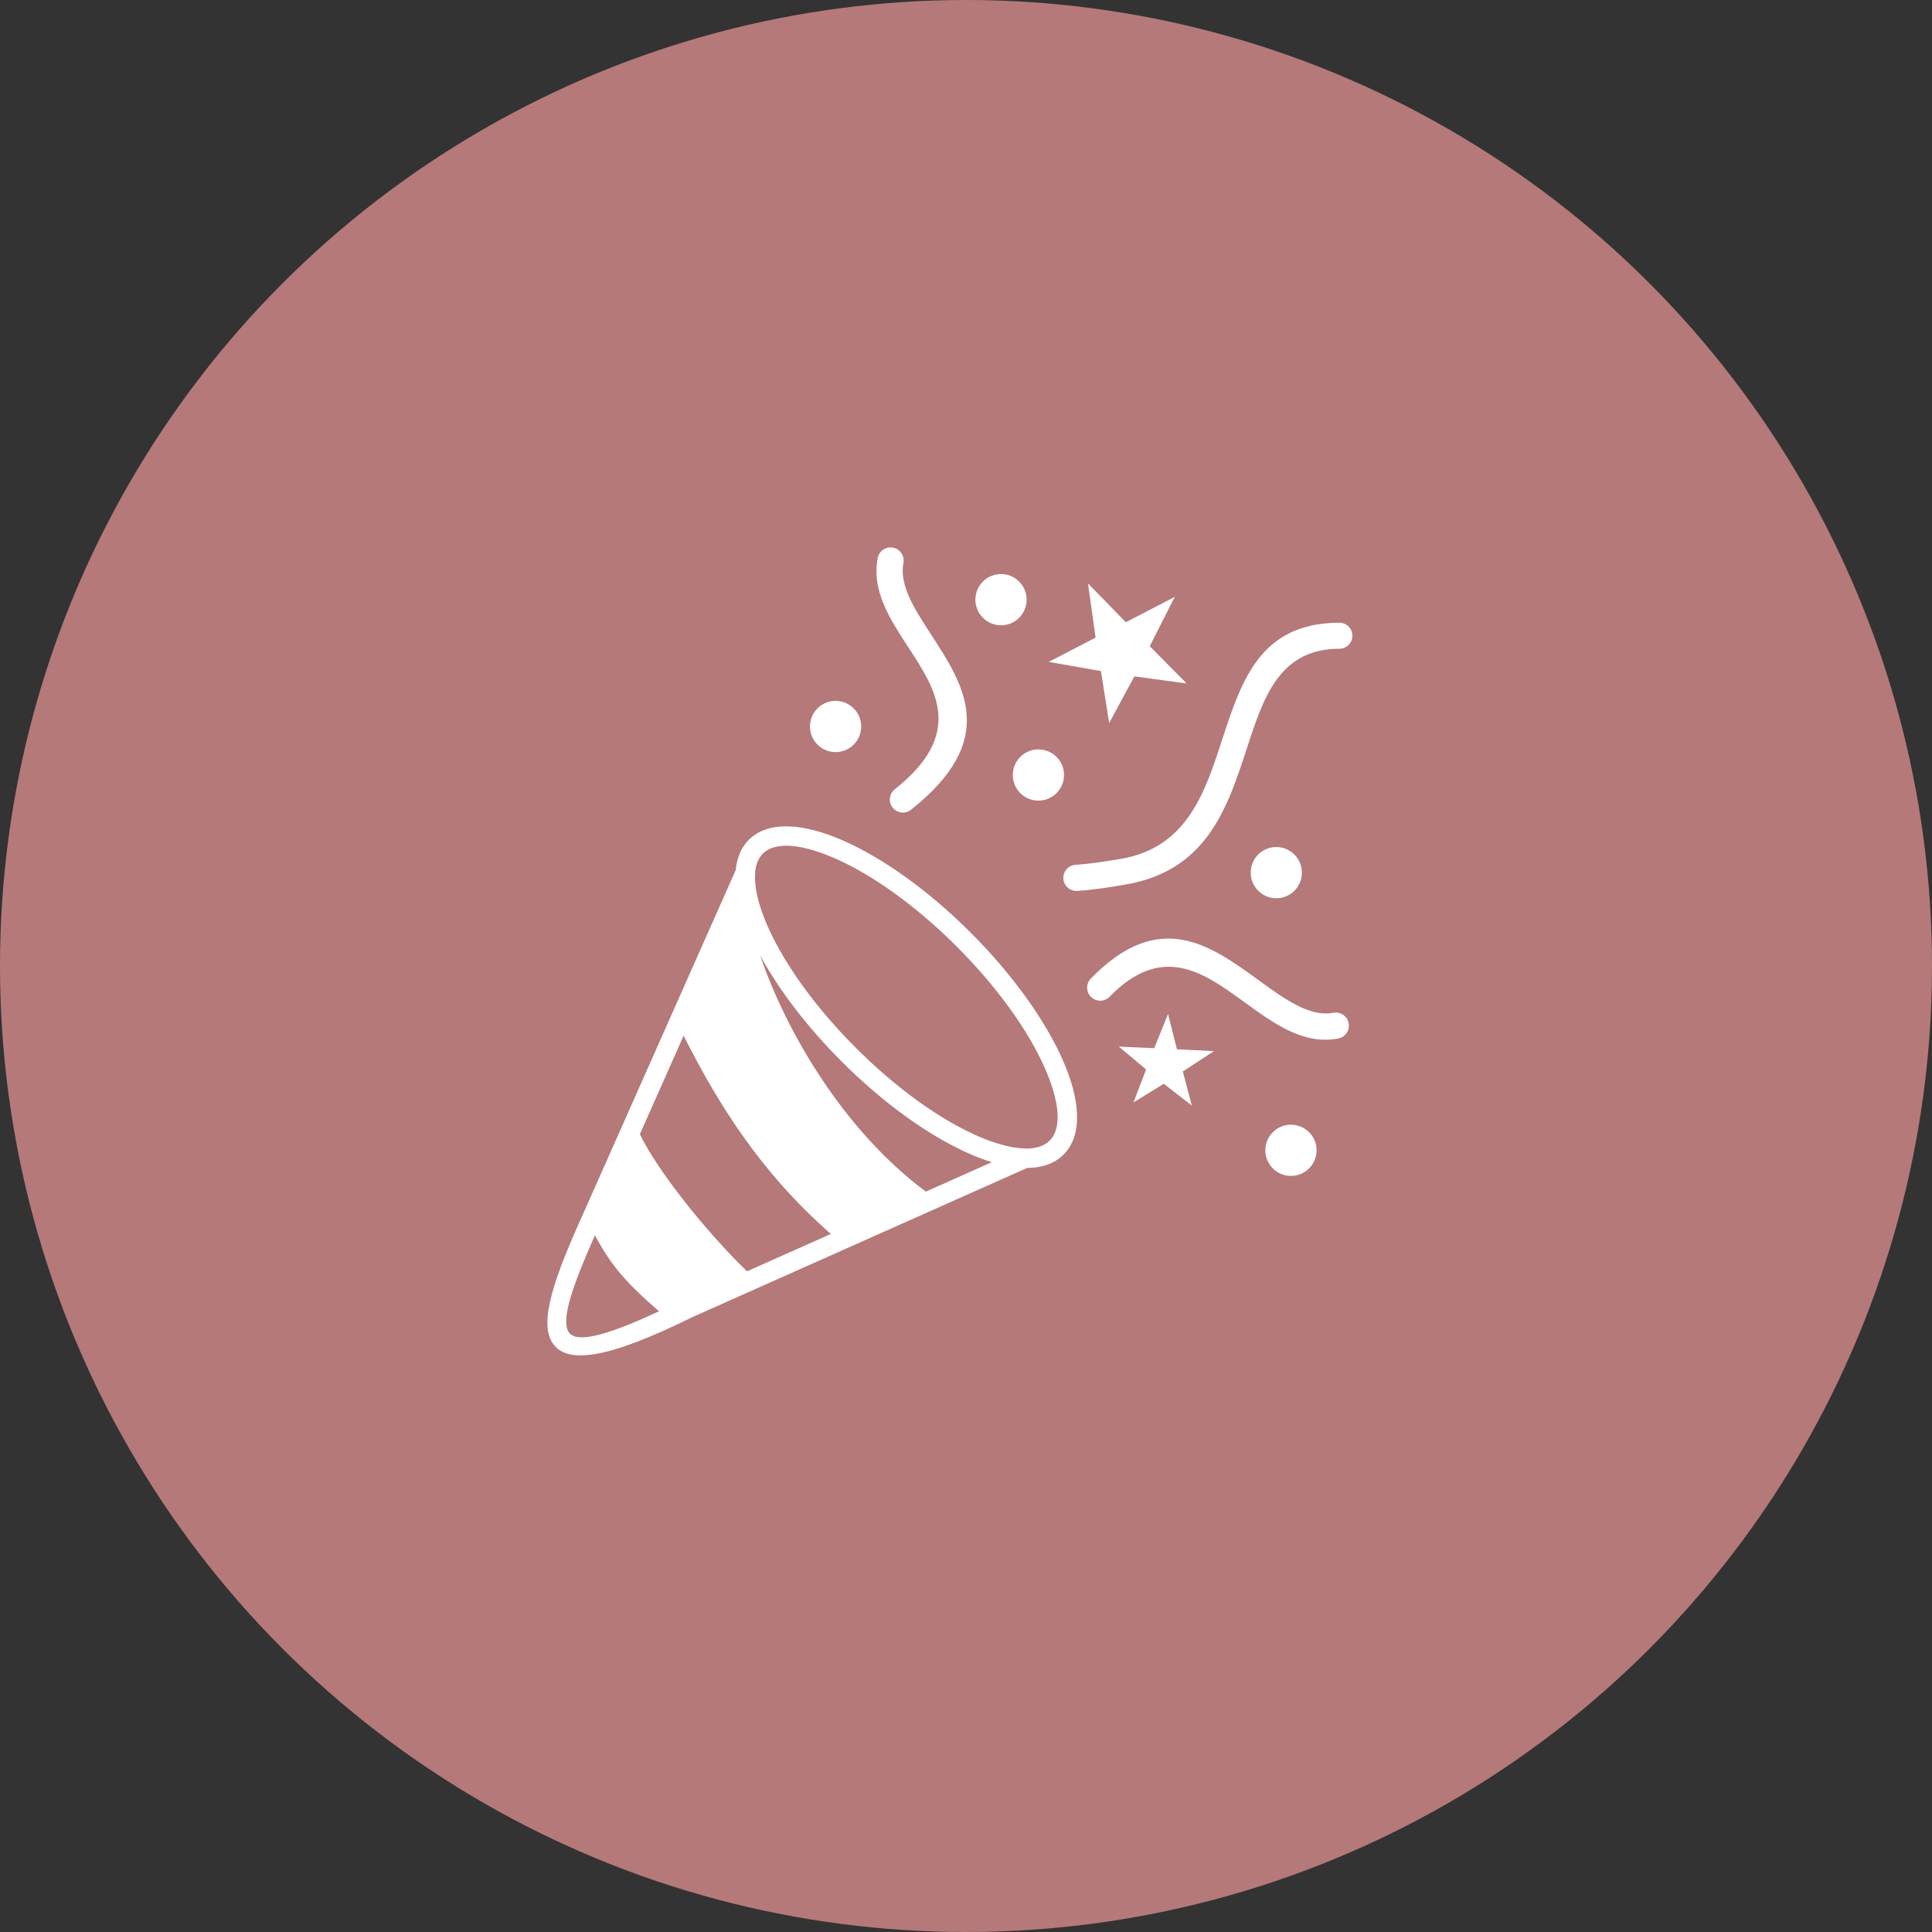 <svg width="60" height="60" viewBox="0 0 60 60" fill="none" xmlns="http://www.w3.org/2000/svg">
<rect x="0" y="0" width="60" height="60" fill="#333333" stroke="none"/>
<g id="Icon">
<circle id="Ellipse 1" cx="30" cy="30" r="30" fill="#B57979"/>
<path id="Event" d="M30.147 28.966C31.462 30.281 32.452 31.682 32.989 32.885C33.565 34.171 33.624 35.263 33.032 35.855C32.754 36.133 32.364 36.268 31.897 36.272L21.518 40.897C18.888 42.197 17.593 42.394 17.15 41.695C16.732 41.036 17.228 39.637 18.131 37.65L22.849 27.02C22.886 26.638 23.017 26.32 23.256 26.081C23.848 25.489 24.94 25.548 26.227 26.124C27.431 26.661 28.832 27.649 30.147 28.966ZM40.654 35.161C40.965 35.471 40.965 35.976 40.654 36.286C40.344 36.597 39.84 36.597 39.529 36.286C39.219 35.976 39.219 35.471 39.529 35.161C39.84 34.851 40.342 34.851 40.654 35.161ZM41.41 31.453C41.63 31.412 41.843 31.557 41.884 31.778C41.924 31.998 41.779 32.211 41.559 32.252C40.479 32.456 39.57 31.794 38.631 31.112C37.396 30.214 36.099 29.27 34.459 30.955C34.304 31.116 34.047 31.118 33.886 30.963C33.724 30.808 33.722 30.551 33.877 30.389C36.007 28.2 37.596 29.354 39.107 30.455C39.903 31.032 40.673 31.592 41.41 31.453ZM41.596 19.339C41.82 19.339 42 19.52 42 19.743C42 19.968 41.818 20.147 41.596 20.147C39.729 20.151 39.239 21.654 38.721 23.243C38.118 25.091 37.481 27.039 34.953 27.471C34.719 27.512 34.478 27.551 34.212 27.588C33.959 27.623 33.708 27.651 33.455 27.668C33.23 27.682 33.038 27.512 33.024 27.288C33.01 27.063 33.179 26.871 33.404 26.857C33.641 26.84 33.873 26.816 34.104 26.783C34.325 26.753 34.568 26.714 34.817 26.671C36.861 26.322 37.42 24.613 37.947 22.994C38.562 21.117 39.139 19.345 41.596 19.339ZM27.258 17.331C27.299 17.111 27.511 16.966 27.731 17.007C27.952 17.048 28.097 17.26 28.056 17.481C27.923 18.181 28.409 18.928 28.91 19.696C29.949 21.295 31.041 22.971 28.291 25.148C28.115 25.287 27.86 25.256 27.721 25.08C27.582 24.905 27.613 24.65 27.789 24.511C29.959 22.794 29.075 21.432 28.23 20.135C27.637 19.23 27.064 18.35 27.258 17.331ZM36.483 18.536L35.707 20.068L36.852 21.225L35.229 21.005L34.447 22.455L34.19 20.841L32.571 20.556L34.024 19.802L33.788 18.118L34.964 19.324L36.483 18.536ZM32.812 23.506C33.122 23.817 33.122 24.321 32.812 24.631C32.501 24.942 31.997 24.942 31.686 24.631C31.376 24.321 31.376 23.817 31.686 23.506C31.997 23.196 32.501 23.196 32.812 23.506ZM31.65 18.061C31.96 18.371 31.96 18.875 31.65 19.186C31.339 19.496 30.835 19.496 30.525 19.186C30.214 18.875 30.214 18.371 30.525 18.061C30.835 17.75 31.339 17.75 31.65 18.061ZM26.512 21.999C26.823 22.31 26.823 22.814 26.512 23.124C26.202 23.435 25.698 23.435 25.387 23.124C25.077 22.814 25.077 22.31 25.387 21.999C25.698 21.689 26.2 21.689 26.512 21.999ZM40.199 26.538C40.509 26.849 40.509 27.353 40.199 27.663C39.889 27.974 39.384 27.974 39.074 27.663C38.764 27.353 38.764 26.849 39.074 26.538C39.384 26.228 39.889 26.228 40.199 26.538ZM37.7 32.644L36.734 33.275L37.012 34.332L36.142 33.658L35.201 34.238L35.593 33.213L34.747 32.503L35.846 32.552L36.275 31.492L36.552 32.588L37.7 32.644ZM23.607 29.671C24.415 32.043 26.198 35.108 28.754 37.007L30.802 36.092C30.564 36.019 30.316 35.925 30.059 35.81C28.857 35.273 27.456 34.283 26.141 32.968C25.046 31.874 24.177 30.72 23.607 29.671ZM25.802 38.322C23.613 36.398 22.312 34.301 21.23 32.164L19.872 35.224C20.395 36.311 21.828 38.144 23.198 39.482L25.802 38.322ZM20.468 40.723C19.448 39.843 18.98 39.306 18.476 38.363C17.785 39.917 17.414 40.98 17.661 41.368C17.877 41.707 18.719 41.536 20.468 40.723ZM23.452 27.073C23.454 27.088 23.454 27.104 23.452 27.12C23.431 27.424 23.488 27.786 23.619 28.19C23.682 28.384 23.762 28.59 23.858 28.805C24.364 29.94 25.312 31.273 26.576 32.539C27.84 33.803 29.175 34.751 30.31 35.257C30.553 35.365 30.786 35.455 31.005 35.52C31.305 35.61 31.58 35.661 31.825 35.666C31.844 35.666 31.862 35.668 31.881 35.67C32.187 35.668 32.434 35.588 32.599 35.422C32.993 35.029 32.901 34.181 32.432 33.132C31.925 31.996 30.978 30.663 29.714 29.397C28.45 28.133 27.115 27.186 25.98 26.679C24.93 26.21 24.083 26.118 23.689 26.512C23.554 26.649 23.476 26.838 23.452 27.073Z" fill="white"/>
</g>
</svg>

